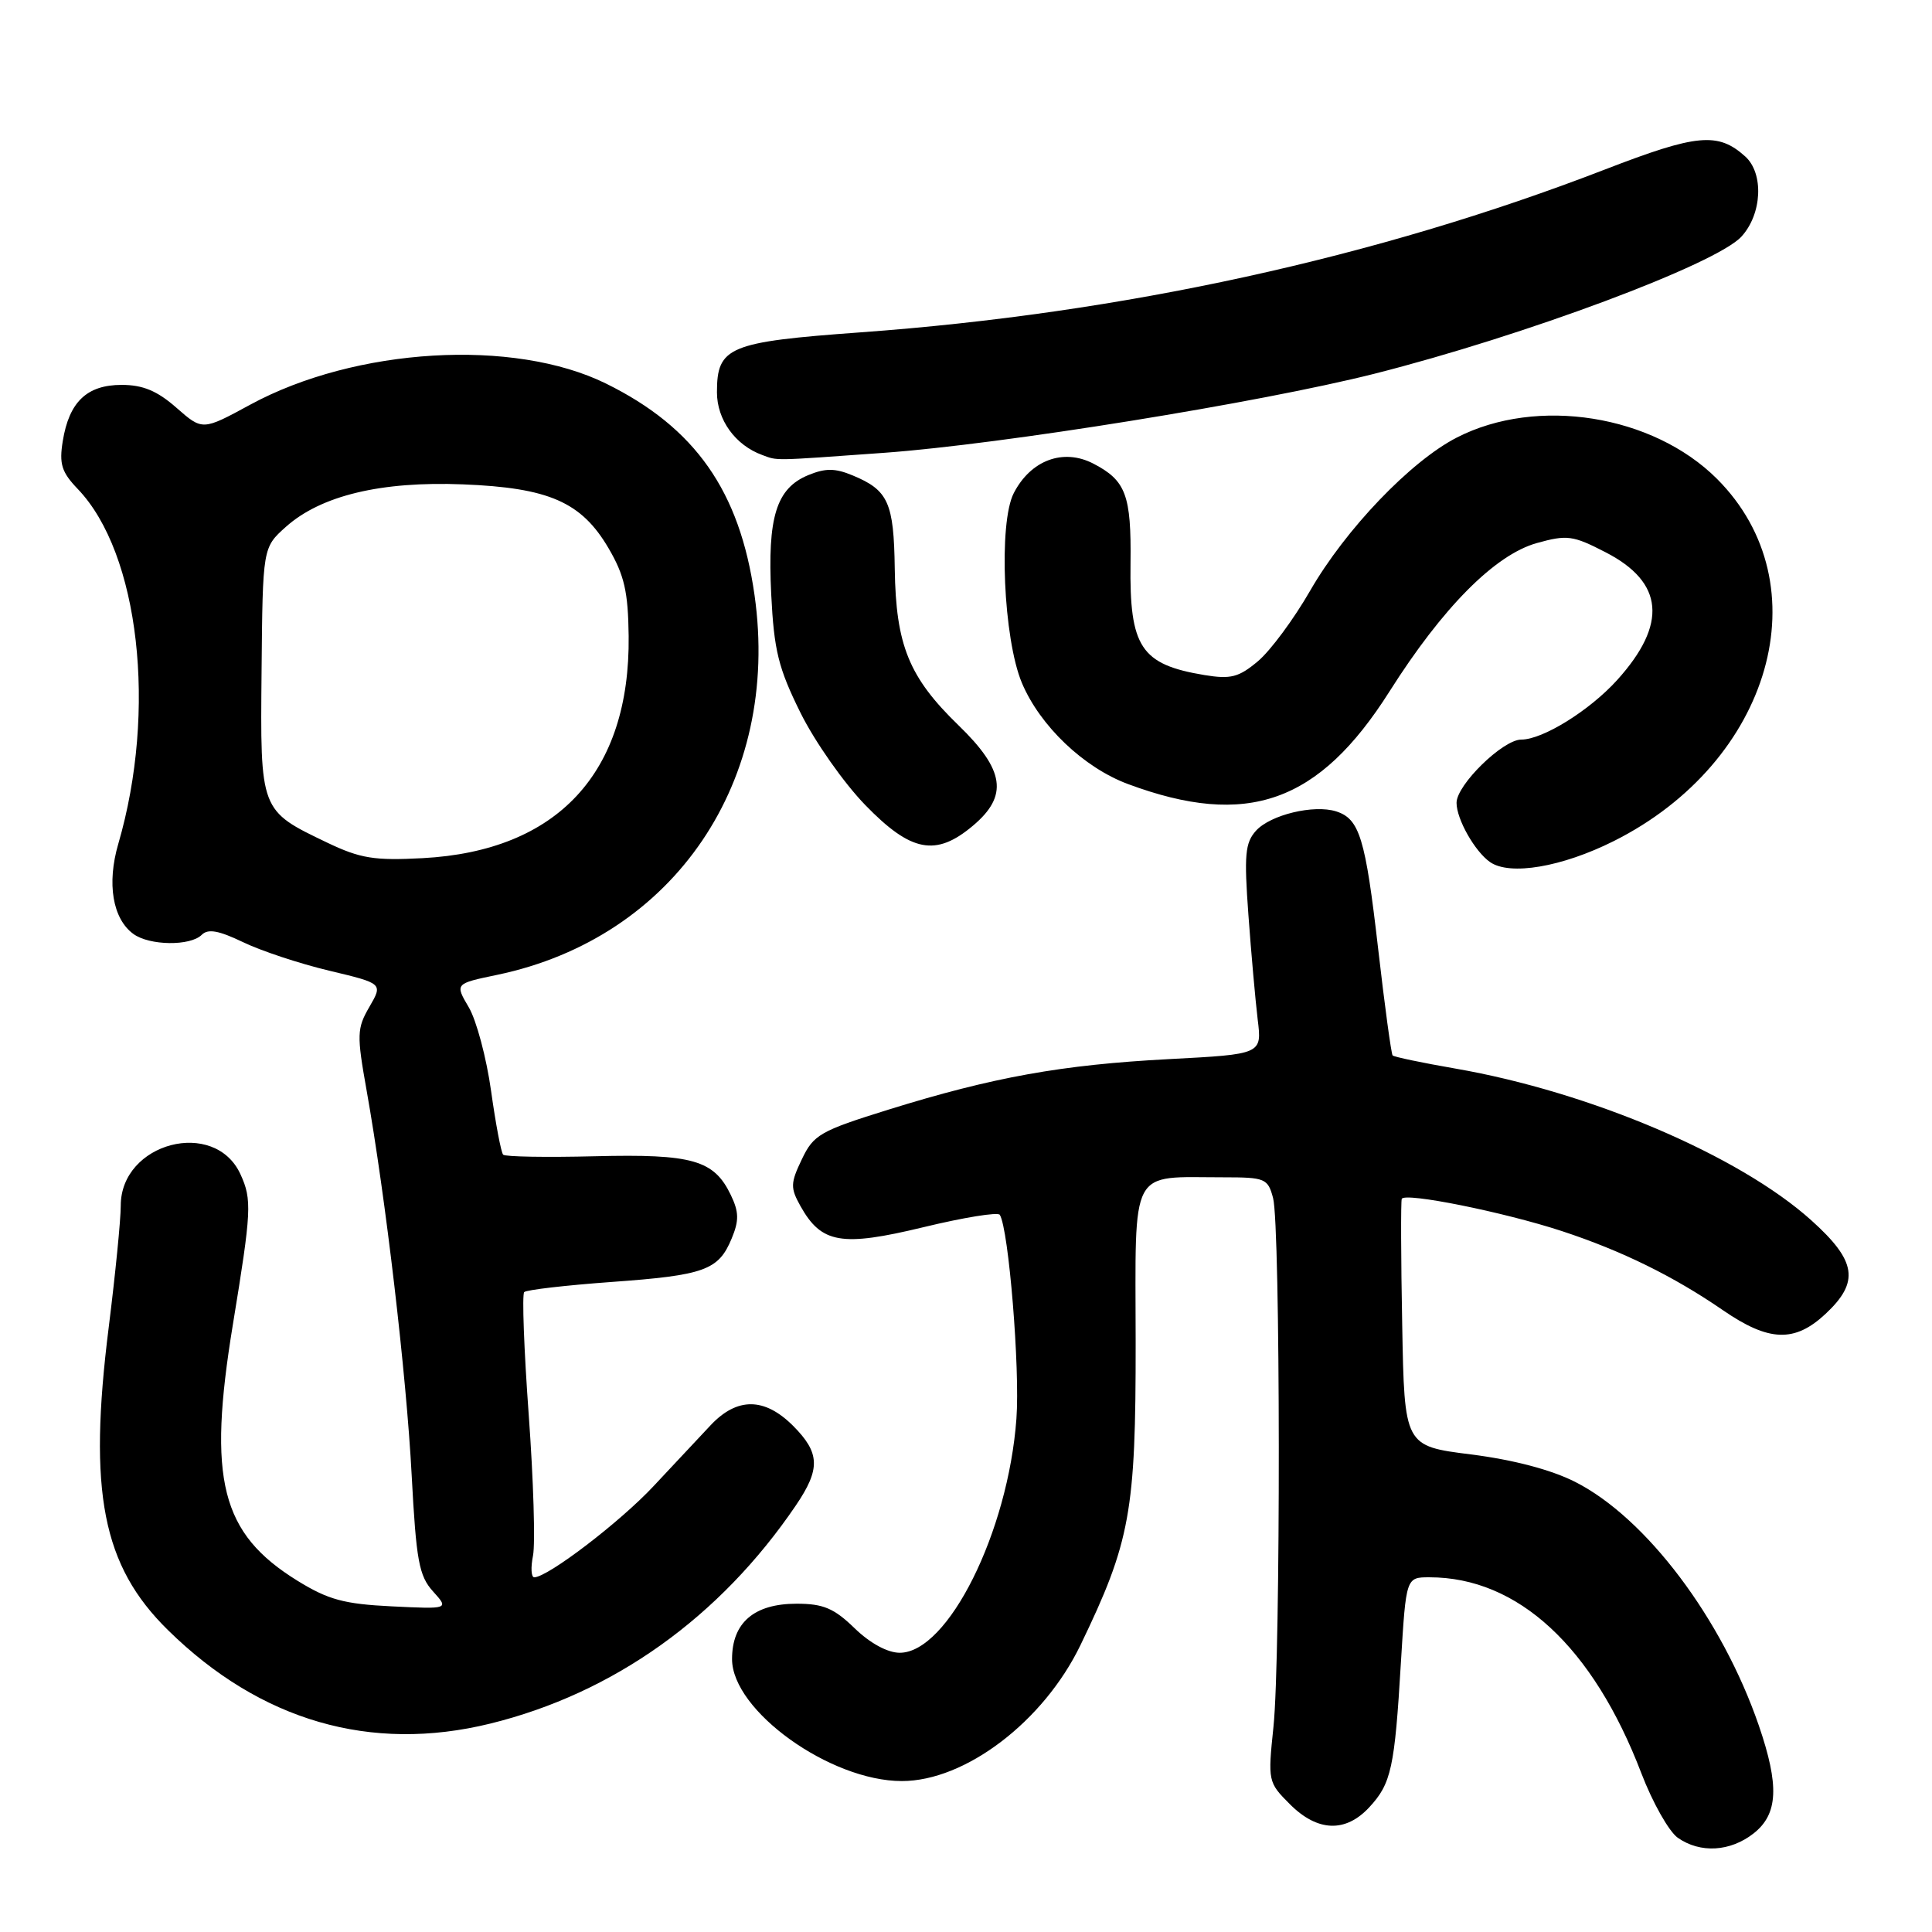 <?xml version="1.0" encoding="UTF-8" standalone="no"?>
<!DOCTYPE svg PUBLIC "-//W3C//DTD SVG 1.1//EN" "http://www.w3.org/Graphics/SVG/1.1/DTD/svg11.dtd" >
<svg xmlns="http://www.w3.org/2000/svg" xmlns:xlink="http://www.w3.org/1999/xlink" version="1.1" viewBox="0 0 256 256">
 <g >
 <path fill="currentColor"
d=" M 232.37 242.93 C 235.61 240.37 235.79 236.62 233.05 228.63 C 228.17 214.46 218.11 201.11 208.70 196.35 C 205.54 194.75 200.53 193.43 194.92 192.72 C 186.09 191.61 186.09 191.61 185.80 175.55 C 185.63 166.72 185.61 159.21 185.74 158.86 C 186.08 157.95 199.30 160.61 206.97 163.13 C 214.90 165.74 221.74 169.10 228.30 173.61 C 234.39 177.80 237.80 177.92 241.89 174.10 C 246.43 169.86 246.01 167.09 240.01 161.70 C 230.46 153.11 210.70 144.69 192.84 141.59 C 188.46 140.83 184.72 140.05 184.53 139.85 C 184.35 139.66 183.48 133.29 182.61 125.70 C 180.92 111.02 180.15 108.50 177.04 107.51 C 174.09 106.58 168.35 107.96 166.43 110.07 C 164.98 111.68 164.84 113.28 165.42 121.22 C 165.79 126.33 166.35 132.57 166.65 135.09 C 167.22 139.69 167.22 139.69 154.86 140.34 C 140.67 141.09 131.60 142.72 117.73 147.03 C 108.67 149.85 107.80 150.35 106.25 153.61 C 104.73 156.78 104.72 157.40 106.07 159.82 C 108.85 164.78 111.50 165.23 122.36 162.61 C 127.69 161.32 132.24 160.58 132.48 160.97 C 133.66 162.88 135.17 181.39 134.68 188.00 C 133.58 203.01 125.61 219.00 119.22 219.00 C 117.61 219.00 115.29 217.74 113.24 215.75 C 110.51 213.10 109.09 212.50 105.55 212.50 C 99.93 212.50 97.00 215.01 97.00 219.84 C 97.00 226.67 109.99 236.00 119.50 236.00 C 127.91 236.00 138.27 228.11 143.16 218.00 C 149.78 204.30 150.50 200.32 150.48 177.83 C 150.45 154.32 149.56 156.00 162.11 156.00 C 167.65 156.00 168.00 156.15 168.69 158.75 C 169.67 162.42 169.71 219.53 168.74 228.81 C 167.99 236.01 168.02 236.17 170.91 239.06 C 174.57 242.73 178.29 242.87 181.44 239.47 C 184.35 236.33 184.80 234.28 185.63 220.25 C 186.31 209.00 186.31 209.00 189.41 209.00 C 201.13 209.00 211.08 218.20 217.49 234.97 C 218.97 238.84 221.14 242.68 222.31 243.51 C 225.29 245.60 229.26 245.37 232.37 242.93 Z  M 64.94 228.39 C 81.27 224.38 95.39 214.31 105.46 199.47 C 108.74 194.63 108.66 192.51 105.08 188.92 C 101.30 185.15 97.68 185.12 94.17 188.84 C 92.70 190.40 89.31 194.03 86.62 196.90 C 82.17 201.67 72.57 209.00 70.79 209.00 C 70.38 209.00 70.31 207.70 70.63 206.11 C 70.94 204.53 70.69 196.14 70.06 187.49 C 69.43 178.83 69.16 171.50 69.46 171.21 C 69.76 170.91 74.95 170.31 80.99 169.87 C 93.38 168.98 95.21 168.31 96.95 164.11 C 97.94 161.73 97.92 160.60 96.84 158.35 C 94.61 153.70 91.77 152.89 78.83 153.21 C 72.42 153.37 66.94 153.28 66.67 153.00 C 66.40 152.72 65.68 148.92 65.07 144.55 C 64.46 140.18 63.13 135.20 62.12 133.48 C 60.27 130.34 60.27 130.34 65.89 129.17 C 89.36 124.26 103.47 103.43 99.98 78.86 C 98.02 65.06 92.11 56.64 80.29 50.82 C 68.06 44.80 47.11 46.05 33.16 53.62 C 26.83 57.06 26.83 57.06 23.38 54.03 C 20.83 51.79 18.94 51.00 16.12 51.00 C 11.52 51.00 9.16 53.25 8.32 58.43 C 7.82 61.48 8.16 62.56 10.31 64.80 C 18.46 73.31 20.83 94.13 15.67 111.83 C 14.14 117.07 14.92 121.74 17.67 123.75 C 19.80 125.31 25.22 125.38 26.73 123.87 C 27.56 123.04 28.97 123.29 32.18 124.83 C 34.55 125.98 39.70 127.69 43.62 128.62 C 50.74 130.32 50.74 130.32 48.95 133.41 C 47.29 136.27 47.26 137.10 48.58 144.50 C 51.10 158.66 53.85 182.15 54.55 195.50 C 55.15 206.80 55.52 208.81 57.37 210.86 C 59.50 213.22 59.50 213.22 51.90 212.85 C 45.58 212.54 43.49 211.97 39.42 209.46 C 29.26 203.18 27.48 196.09 30.86 175.49 C 33.33 160.43 33.40 158.97 31.87 155.61 C 28.46 148.13 16.00 151.39 16.00 159.76 C 16.00 161.64 15.28 168.87 14.41 175.84 C 11.66 197.70 13.56 207.46 22.26 216.00 C 34.50 228.03 49.12 232.27 64.94 228.39 Z  M 213.81 111.46 C 234.77 100.97 241.49 77.43 227.51 63.45 C 219.01 54.96 203.68 52.52 193.05 57.97 C 186.93 61.10 178.28 70.14 173.59 78.29 C 171.44 82.03 168.34 86.22 166.69 87.61 C 164.14 89.75 163.09 90.02 159.60 89.45 C 151.16 88.05 149.65 85.76 149.80 74.62 C 149.91 65.59 149.19 63.67 144.87 61.43 C 140.89 59.37 136.58 60.97 134.33 65.34 C 132.29 69.28 132.95 84.66 135.41 90.50 C 137.81 96.19 143.60 101.71 149.46 103.89 C 165.26 109.76 174.75 106.41 184.11 91.63 C 191.16 80.49 198.08 73.52 203.63 71.96 C 207.65 70.84 208.41 70.94 212.75 73.18 C 220.48 77.15 220.98 82.69 214.29 90.10 C 210.64 94.14 204.43 98.00 201.57 98.00 C 199.14 98.00 193.00 104.00 193.00 106.38 C 193.00 108.55 195.43 112.83 197.44 114.23 C 200.07 116.06 206.95 114.89 213.81 111.46 Z  M 128.92 109.41 C 133.63 105.45 133.14 102.04 127.00 96.10 C 120.43 89.73 118.71 85.49 118.56 75.37 C 118.44 66.57 117.70 64.95 112.97 62.99 C 110.64 62.02 109.37 62.02 107.09 62.96 C 102.86 64.71 101.68 68.53 102.19 78.75 C 102.56 86.20 103.14 88.53 106.06 94.43 C 107.95 98.25 111.82 103.76 114.66 106.68 C 120.72 112.92 124.01 113.55 128.92 109.41 Z  M 117.15 60.00 C 132.74 58.87 166.91 53.36 182.09 49.53 C 202.00 44.49 227.41 35.00 230.75 31.35 C 233.49 28.36 233.74 22.98 231.25 20.73 C 227.64 17.48 224.87 17.74 212.66 22.46 C 182.39 34.16 148.67 41.53 114.00 44.04 C 96.54 45.31 95.00 45.95 95.00 51.98 C 95.00 55.62 97.43 58.99 101.00 60.29 C 103.10 61.06 102.15 61.08 117.15 60.00 Z  M 43.39 111.67 C 34.43 107.38 34.48 107.51 34.66 88.86 C 34.81 72.56 34.81 72.56 37.88 69.81 C 42.53 65.66 50.49 63.75 61.33 64.18 C 72.74 64.63 77.05 66.52 80.64 72.65 C 82.73 76.22 83.23 78.41 83.30 84.27 C 83.51 102.39 73.89 112.76 56.00 113.71 C 49.60 114.05 47.75 113.75 43.39 111.67 Z "/>
</g>
</svg>